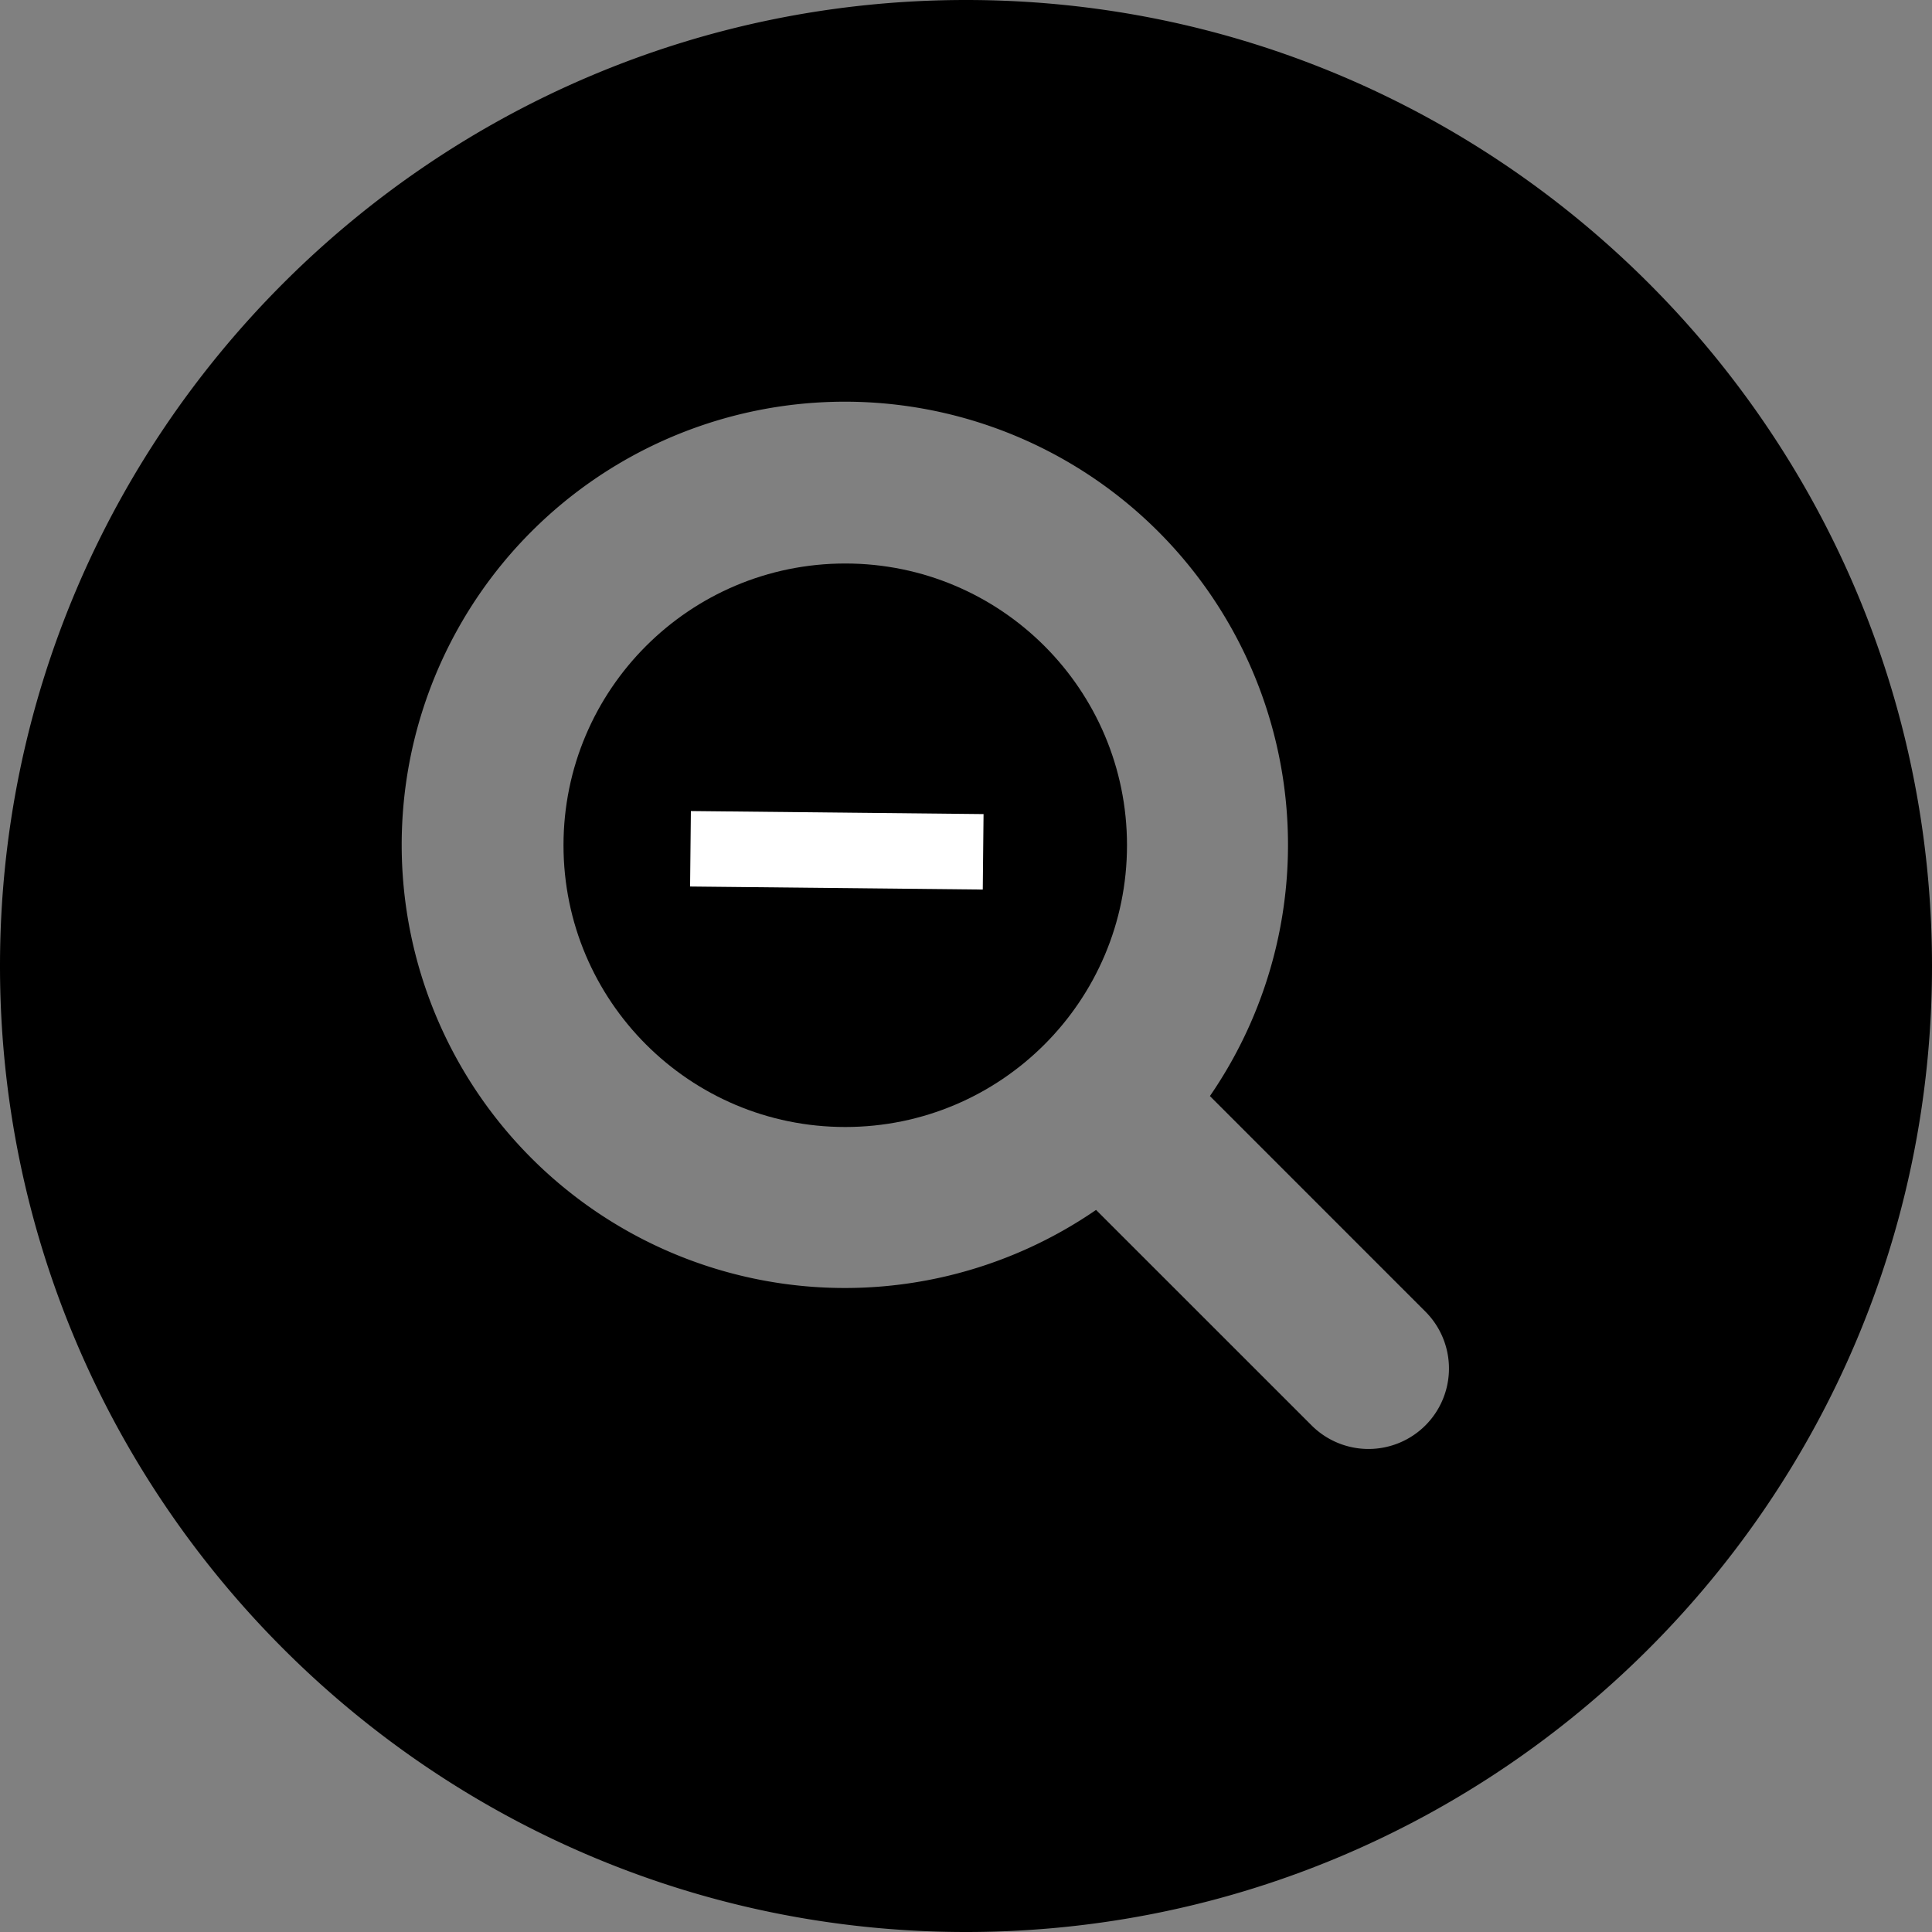 <?xml version="1.0" encoding="UTF-8" standalone="no"?>
<svg
   class="ionicon"
   viewBox="0 0 384 384"
   version="1.1"
   id="svg22"
   sodipodi:docname="zoom-out-2.svg"
   inkscape:version="1.2.2 (732a01da63, 2022-12-09, custom)"
   width="384"
   height="384"
   xmlns:inkscape="http://www.inkscape.org/namespaces/inkscape"
   xmlns:sodipodi="http://sodipodi.sourceforge.net/DTD/sodipodi-0.dtd"
   xmlns="http://www.w3.org/2000/svg"
   xmlns:svg="http://www.w3.org/2000/svg">
  <rect x="0" y="0" width="384" height="384" fill="#808080" stroke="none"/>
  <defs
     id="defs26" />
  <sodipodi:namedview
     id="namedview24"
     pagecolor="#ffffff"
     bordercolor="#666666"
     borderopacity="1.0"
     inkscape:showpageshadow="2"
     inkscape:pageopacity="0.0"
     inkscape:pagecheckerboard="0"
     inkscape:deskcolor="#d1d1d1"
     showgrid="false"
     inkscape:zoom="2.1599902"
     inkscape:cx="122.45426"
     inkscape:cy="174.76931"
     inkscape:window-width="1920"
     inkscape:window-height="1016"
     inkscape:window-x="0"
     inkscape:window-y="0"
     inkscape:window-maximized="1"
     inkscape:current-layer="svg22" />
  <path
     d="M 192,0 C 86.13,0 0,86.13 0,192 0,297.87 86.13,384 192,384 297.87,384 384,297.87 384,192 384,86.13 297.87,0 192,0 Z m 91.31,283.31 a 16,16 0 0 1 -22.62,0 l -42.84,-42.83 a 88.08,88.08 0 1 1 22.63,-22.63 l 42.83,42.84 a 16,16 0 0 1 0,22.62 z"
     id="path18" />
  <circle
     cx="168"
     cy="168"
     r="56"
     id="circle20" />
  <path
     style="fill:#ffffff;stroke:#ffffff;stroke-width:15;stroke-linecap:butt;stroke-linejoin:miter;stroke-dasharray:none;stroke-opacity:1"
     d="m 137.239,168.702 58.171,0.604"
     id="path186-3"
     sodipodi:nodetypes="cc" />
</svg>
